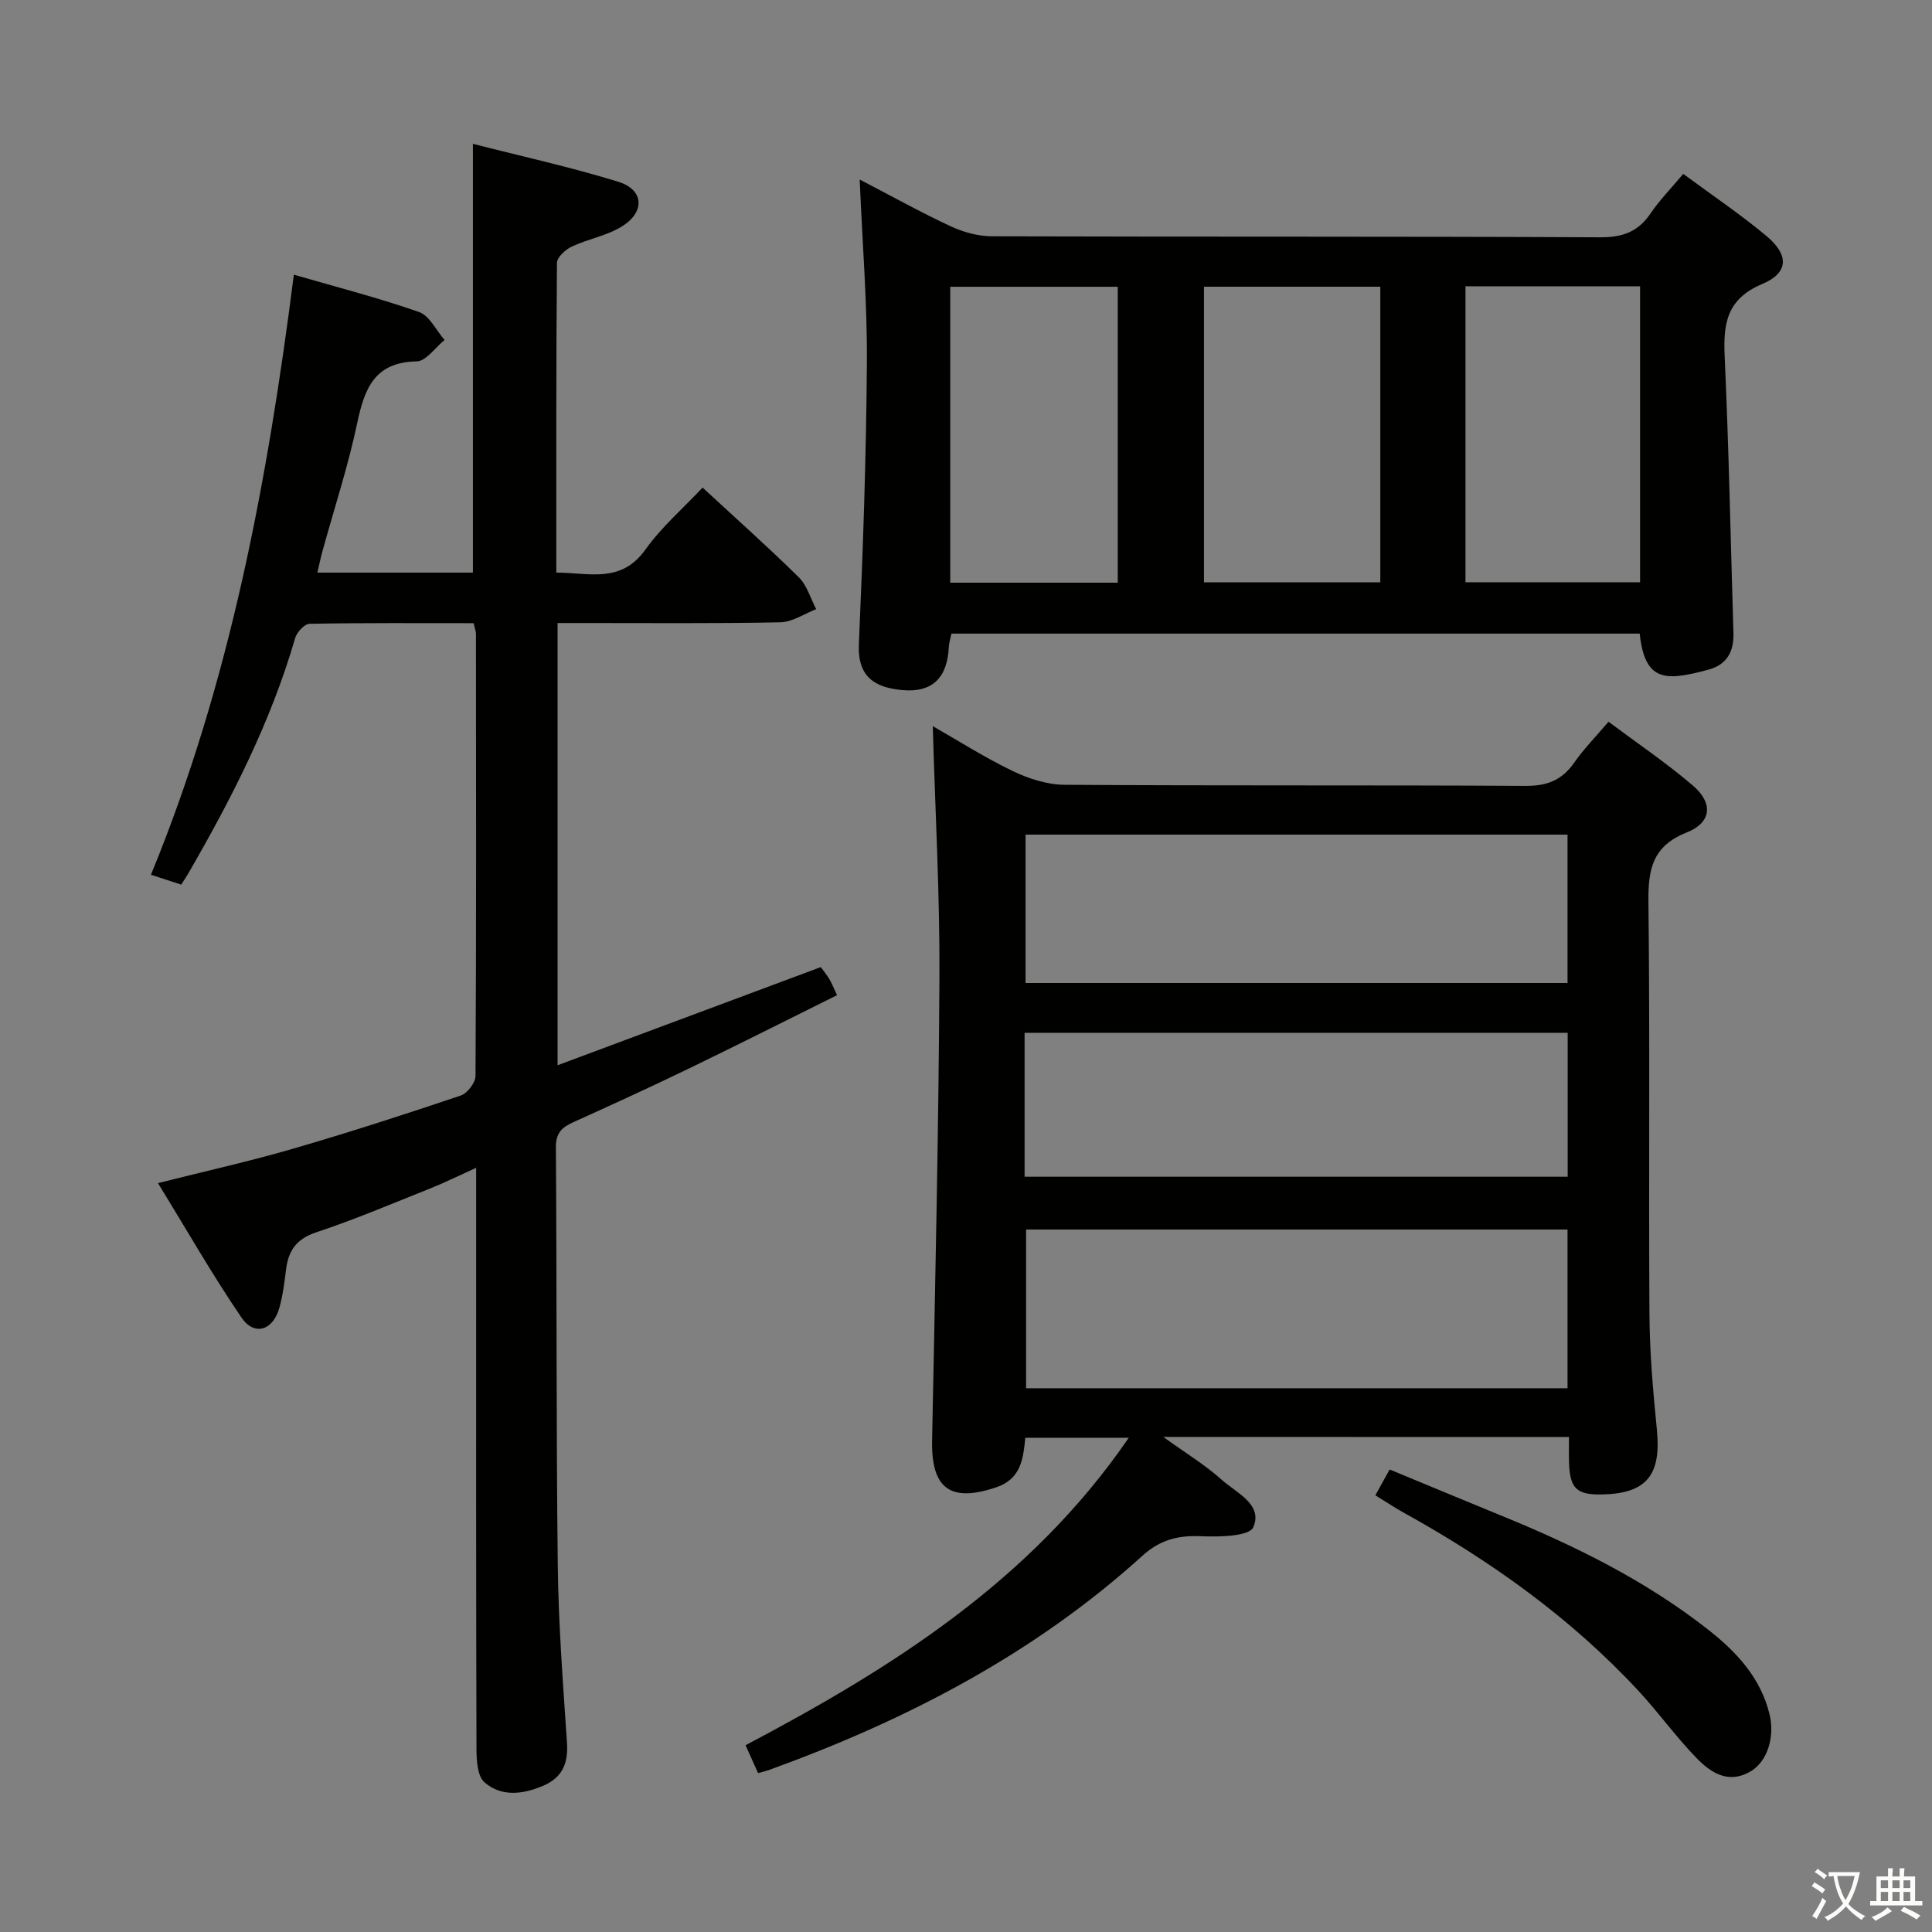 <svg enable-background="new 0 0 400 400" viewBox="0 0 400 400" xmlns="http://www.w3.org/2000/svg"><rect x="0" y="0" width="400" height="400" fill="#808080" stroke="none"/><path d="m377.9 391.2c-.2.3-.4.5-.6.8-.7-.6-1.4-1-2.2-1.5.2-.3.4-.5.5-.8.6.4 1.4.8 2.3 1.5zm-1.8 6.1c-.2-.2-.5-.4-.9-.6.4-.6.8-1.2 1.2-1.9s.7-1.3.9-1.9c.3.3.5.5.8.7-.7 1.3-1.4 2.6-2 3.7zm2.2-9c-.3.3-.5.5-.6.8-.6-.6-1.3-1.1-2-1.5.3-.3.5-.5.6-.7.6.5 1.3.9 2 1.4zm.3.2v-.9h2 4.5c-.3 1.3-.6 2.5-1 3.6s-.9 2.1-1.4 3c.4.5 1 1 1.6 1.4s1.2.8 1.9 1.1c-.3.2-.5.4-.8.8-.4-.3-1-.7-1.6-1.2s-1.2-1.1-1.6-1.6c-.5.6-1.1 1.1-1.7 1.6s-1.4.9-2.1 1.4c-.1-.3-.3-.5-.7-.8.6-.2 1.2-.5 1.9-1s1.4-1.1 2-1.8c-.5-.8-.9-1.6-1.2-2.5s-.6-2-.8-3.2c-.4.1-.7.1-1 .1zm2.5 2.7c.3 1 .7 1.7 1 2.2.3-.5.6-1.1 1-2s.6-1.9.9-3h-3.2-.4c.1.9.3 1.8.7 2.8z" fill="#fbfcfa"/><path d="m396.5 388.5v1.5 3.6h1.5v.9c-.4 0-1 0-1.7 0h-7.9c-.5 0-.9 0-1.2 0v-.9h1.3v-3.5c0-.7 0-1.2 0-1.6h2.4c0-.8 0-1.4 0-1.7h1c0 .3-.1.8-.1 1.7h1.5c0-.8 0-1.4 0-1.7h1c0 .3-.1.9-.1 1.7zm-8.2 9.2c-.2-.3-.5-.5-.8-.8.8-.3 1.4-.6 1.9-.9s1-.7 1.4-1.1c.3.3.6.5.9.8-1.6 1-2.8 1.6-3.4 2zm2.6-6.8v-1.6h-1.5v1.6zm0 2.7v-1.9h-1.5v1.9zm2.4-2.7v-1.6h-1.5v1.6zm0 2.7v-1.9h-1.5v1.9zm.2 2 .7-.8c.4.2.9.5 1.6.8s1.3.7 1.8 1c-.3.3-.5.5-.8.8-.4-.3-1.5-1-3.3-1.8zm2-4.7v-1.6h-1.4v1.6zm0 2.7v-1.9h-1.4v1.9z" fill="#fbfcfa"/><g fill="#010100"><path d="m240.85 297.5c4.76 3.44 8.71 5.83 12.08 8.86 3.04 2.73 8.6 5.09 6.55 9.84-.81 1.88-7.07 2.03-10.79 1.86-4.77-.21-8.5.72-12.16 4.04-22.53 20.42-48.99 34.1-77.38 44.38-.59.21-1.22.34-2.2.62-.78-1.75-1.51-3.36-2.59-5.77 30.42-16.05 59.13-34.14 79.34-63.66-7.36 0-14.33 0-21.42 0-.45 4.33-.83 8.52-6.07 10.28-9.46 3.17-13.42.25-13.23-9.72.63-31.94 1.35-63.88 1.52-95.82.09-17.27-.88-34.54-1.38-52.07 5.14 2.93 10.64 6.44 16.48 9.26 3.3 1.59 7.14 2.85 10.74 2.88 31.82.22 63.64.04 95.46.23 4.45.03 7.55-1.14 10.08-4.76 1.98-2.84 4.45-5.35 7.14-8.52 5.89 4.4 11.94 8.48 17.45 13.19 4.28 3.65 3.92 7.68-1.25 9.73-7.1 2.82-8.01 7.62-7.93 14.37.33 28.48.03 56.97.21 85.46.05 7.95.76 15.92 1.54 23.84.92 9.37-2.12 13.18-11.29 13.39-5.35.12-6.74-1.22-6.9-6.7-.05-1.63-.01-3.26-.01-5.19-27.86-.02-55.2-.02-83.99-.02zm83.69-42.94c-37.62 0-74.95 0-112.1 0v32.86h112.1c0-11.15 0-21.9 0-32.86zm0-81.76c-37.6 0-74.93 0-112.21 0v30.72h112.21c0-10.36 0-20.41 0-30.72zm-112.41 70.83h112.44c0-10.05 0-19.8 0-29.8-37.6 0-74.95 0-112.44 0z"/><path d="m65.71 118.55h32.2c0-29.5 0-58.73 0-88.77 9.8 2.51 20.06 4.76 30.07 7.84 5.3 1.63 5.65 6.18.87 9.2-3.13 1.98-7.08 2.64-10.49 4.24-1.3.61-3.04 2.21-3.05 3.37-.18 21.15-.13 42.3-.13 64.12 6.76.01 13.37 2.34 18.45-4.77 3.33-4.67 7.8-8.53 11.83-12.83 6.8 6.29 13.52 12.26 19.92 18.57 1.71 1.69 2.43 4.38 3.61 6.6-2.47.95-4.93 2.67-7.42 2.72-13.49.28-26.99.14-40.49.15-1.79 0-3.57 0-5.64 0v91.56c18.3-6.82 36.21-13.5 54.49-20.32.42.58 1.15 1.44 1.73 2.4.52.85.87 1.79 1.64 3.41-10.27 5.1-20.45 10.24-30.72 15.21-7.93 3.84-15.95 7.5-23.97 11.13-2.33 1.05-3.54 2.26-3.52 5.16.21 28.82.05 57.65.39 86.47.14 12.29 1.09 24.58 1.91 36.85.28 4.21-.97 7.15-4.86 8.83-4.2 1.8-8.69 2.42-12.24-.7-1.45-1.28-1.63-4.51-1.64-6.86-.1-33.66-.07-67.31-.07-100.97 0-6.14 0-12.28 0-19.38-3.56 1.61-6.43 3.04-9.4 4.23-7.87 3.14-15.68 6.46-23.71 9.13-4.1 1.36-5.77 3.79-6.25 7.71-.32 2.64-.66 5.3-1.36 7.85-1.3 4.76-5.19 6.01-7.87 2.08-6.02-8.83-11.33-18.14-17.28-27.83 10.15-2.56 19.17-4.56 28.02-7.14 11.64-3.38 23.17-7.12 34.66-10.99 1.37-.46 3.05-2.66 3.06-4.06.17-30.49.12-60.98.09-91.47 0-.63-.26-1.27-.49-2.27-11.36 0-22.67-.08-33.96.13-1.04.02-2.63 1.74-2.98 2.95-5.03 17.37-13.19 33.3-22.2 48.86-.41.7-.87 1.37-1.39 2.19-1.87-.61-3.56-1.16-6.27-2.04 16.36-39.78 24.13-81.4 29.59-124.24 8.95 2.6 17.56 4.8 25.92 7.73 2.17.76 3.54 3.8 5.28 5.79-1.92 1.55-3.82 4.39-5.76 4.43-8.76.16-10.82 5.64-12.33 12.81-1.88 8.9-4.74 17.6-7.16 26.39-.39 1.38-.67 2.8-1.08 4.53z"/><path d="m339.48 131.18c-47.64 0-94.93 0-142.49 0-.19.94-.51 1.86-.55 2.8-.3 6.33-3.4 9.5-9.71 8.89-5.34-.52-9.22-2.5-8.91-9.5.85-19.44 1.53-38.9 1.66-58.36.08-12.27-.93-24.55-1.49-37.84 6.66 3.46 12.65 6.8 18.86 9.69 2.6 1.21 5.65 2.05 8.49 2.06 41.99.13 83.99 0 125.98.21 4.66.02 7.86-1.16 10.44-4.98 1.85-2.74 4.21-5.13 6.74-8.15 5.85 4.33 11.75 8.3 17.19 12.83 4.74 3.95 4.67 7.65-.84 9.97-7.3 3.08-8.09 8.11-7.78 14.92.87 19.11 1.24 38.24 1.82 57.36.11 3.76-1.31 6.49-5.09 7.54-2.08.57-4.2 1.1-6.34 1.33-5 .51-7.25-1.91-7.98-8.77zm-53.7-71.82c-12.45 0-24.48 0-36.51 0v61.2h36.51c0-20.51 0-40.62 0-61.2zm17.63-.09v61.28h36.15c0-20.59 0-40.8 0-61.28-12.15 0-24.04 0-36.15 0zm-106.67 61.37h34.68c0-20.66 0-41.03 0-61.27-11.81 0-23.21 0-34.68 0z"/><path d="m284.75 309.59c1.04-1.88 1.84-3.32 2.96-5.35 7.72 3.19 15.31 6.37 22.93 9.48 15.29 6.23 30.03 13.47 43.08 23.73 5.81 4.57 10.78 9.89 12.63 17.42 1.16 4.71-.41 9.82-3.91 11.88-4.52 2.67-8.19.31-11.11-2.68-4.29-4.39-7.88-9.44-12.06-13.95-14.04-15.15-30.64-26.96-48.63-36.93-1.87-1.03-3.65-2.23-5.89-3.6z"/></g></svg>